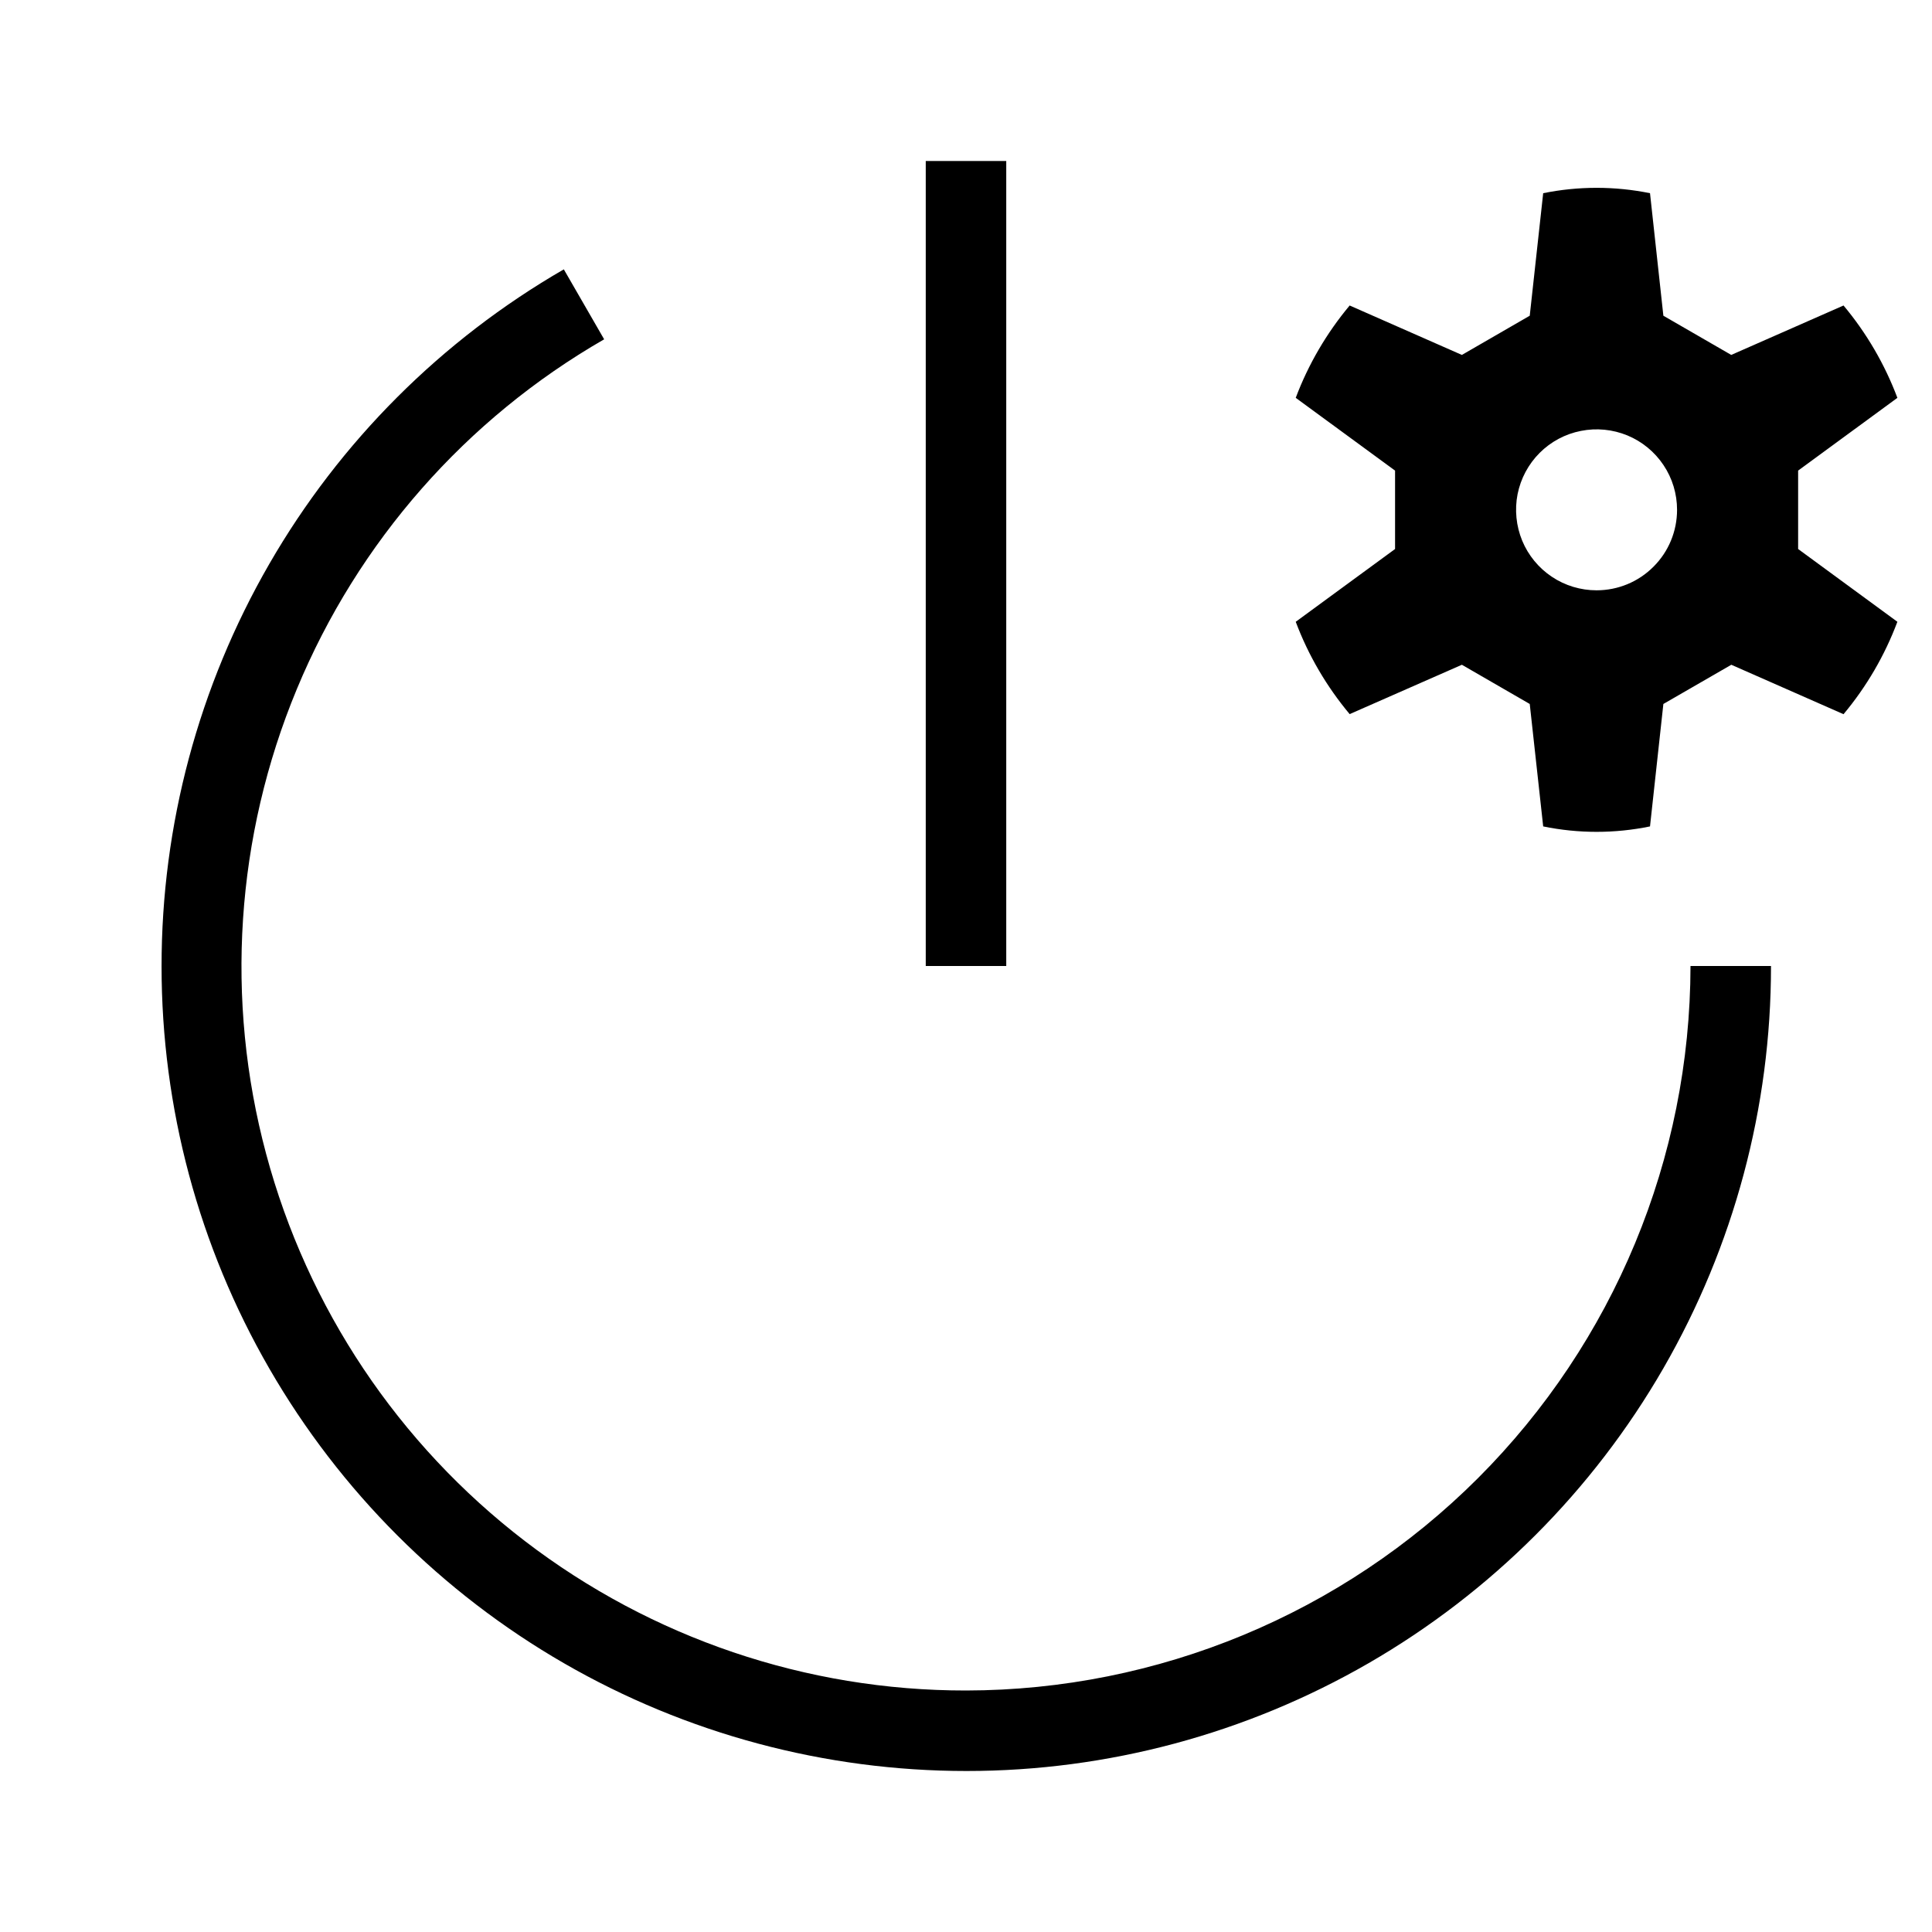 <svg width="24" height="24" viewBox="0 0 24 24" fill="none" xmlns="http://www.w3.org/2000/svg">
<path d="M22.337 5.846L23.57 4.942C23.413 4.525 23.187 4.137 22.901 3.795L21.506 4.409L20.663 3.922L20.497 2.4C20.059 2.311 19.608 2.311 19.17 2.4L19.003 3.922L18.16 4.409L16.766 3.795C16.48 4.137 16.253 4.525 16.096 4.942L17.33 5.846V6.82L16.096 7.724C16.253 8.142 16.48 8.529 16.766 8.871L18.16 8.258L19.003 8.745L19.17 10.266C19.608 10.356 20.059 10.356 20.497 10.266L20.663 8.745L21.507 8.258L22.901 8.872C23.187 8.53 23.413 8.142 23.57 7.724L22.337 6.82V5.846ZM19.833 7.333C19.636 7.333 19.442 7.275 19.278 7.165C19.113 7.055 18.985 6.899 18.909 6.716C18.834 6.533 18.814 6.332 18.852 6.138C18.891 5.944 18.986 5.766 19.126 5.626C19.266 5.486 19.444 5.391 19.638 5.353C19.832 5.314 20.033 5.334 20.216 5.409C20.399 5.485 20.555 5.613 20.665 5.778C20.775 5.942 20.833 6.136 20.833 6.333C20.833 6.599 20.728 6.853 20.54 7.04C20.353 7.228 20.099 7.333 19.833 7.333ZM12.5 2H11.5V12H12.5V2ZM12 21C10.019 21.002 8.093 20.349 6.521 19.144C4.948 17.938 3.818 16.247 3.306 14.334C2.793 12.42 2.927 10.391 3.687 8.561C4.446 6.731 5.788 5.203 7.505 4.215L7.004 3.346C5.484 4.224 4.222 5.486 3.345 7.006C2.468 8.526 2.006 10.25 2.007 12.005C2.007 13.76 2.469 15.484 3.347 17.003C4.225 18.523 5.487 19.785 7.007 20.662C8.527 21.539 10.251 22 12.006 22C13.761 22 15.484 21.537 17.004 20.659C18.523 19.781 19.785 18.519 20.662 16.999C21.539 15.479 22.001 13.755 22 12H21C20.997 14.386 20.048 16.674 18.361 18.361C16.674 20.048 14.386 20.997 12 21Z" fill="black"/>
</svg>
